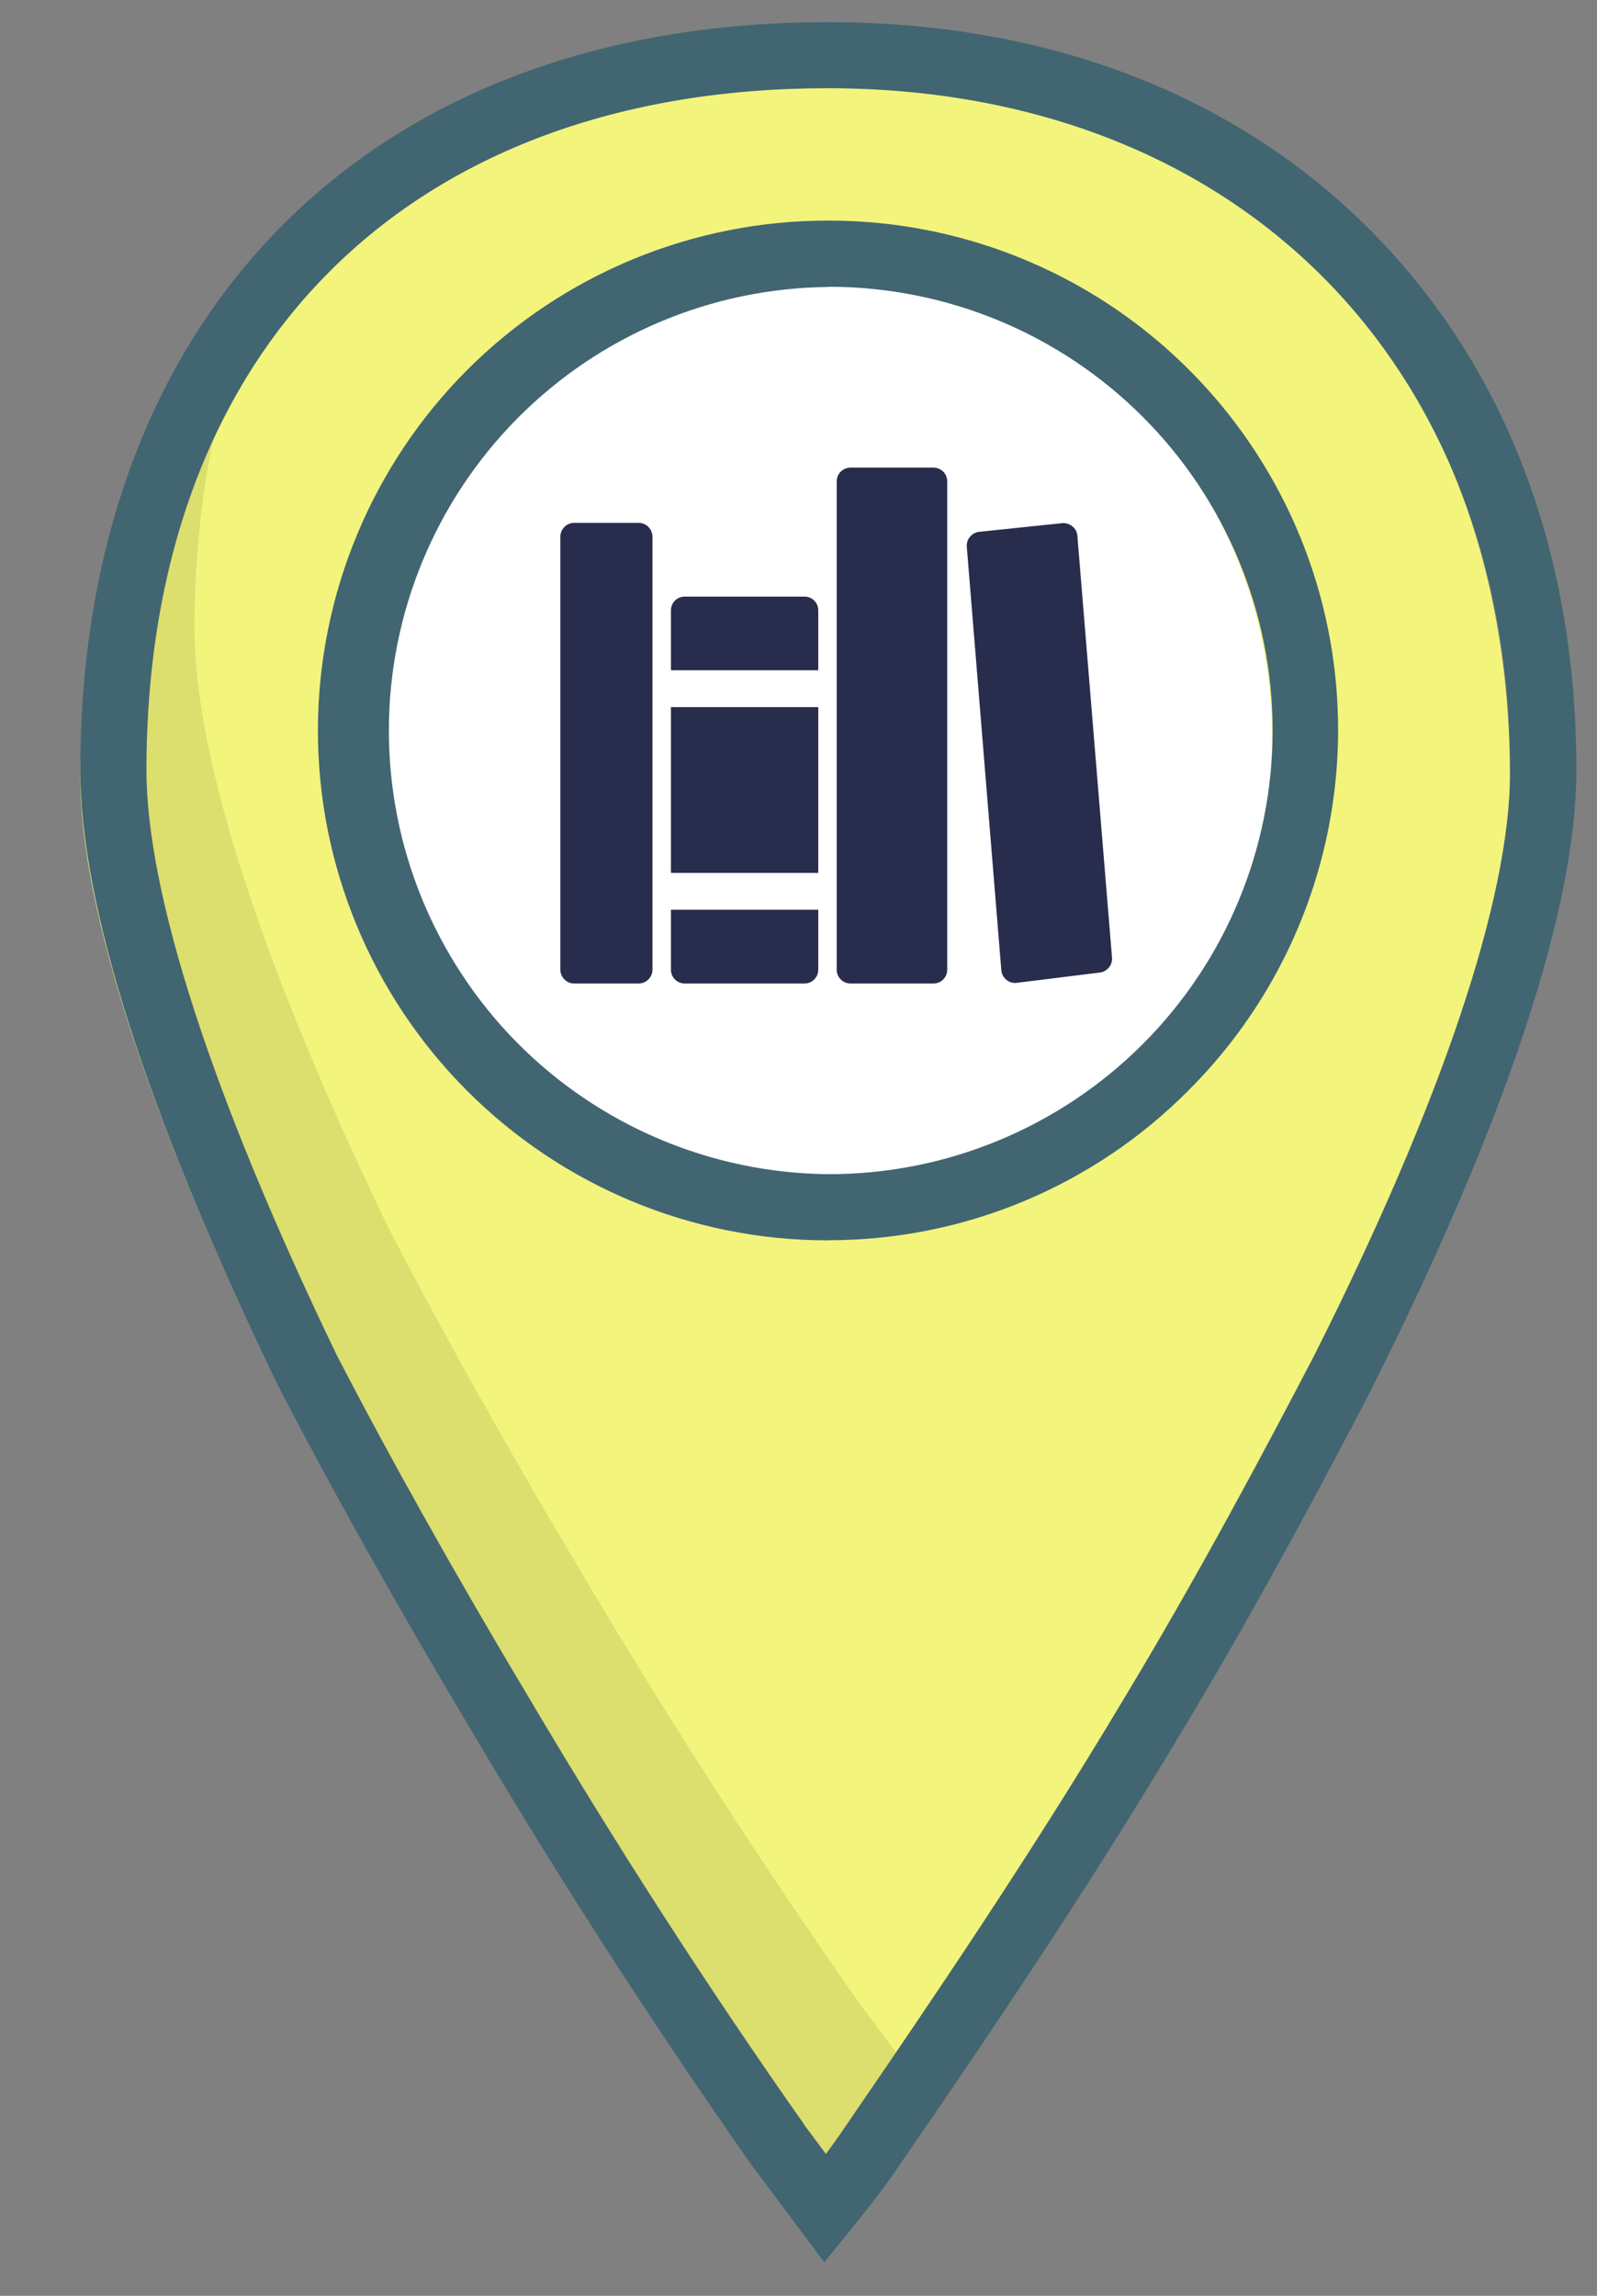 <svg width="16" height="23" viewBox="0 0 16 23" fill="none" xmlns="http://www.w3.org/2000/svg">
<rect x="0" y="0" width="16" height="23" fill="#808080" stroke="none"/>
<path d="M5.41 2.567C5.261 2.567 5.116 2.523 4.993 2.441C4.869 2.359 4.773 2.241 4.716 2.104C4.66 1.967 4.645 1.816 4.674 1.671C4.703 1.525 4.774 1.391 4.879 1.287C4.984 1.182 5.118 1.11 5.263 1.081C5.409 1.052 5.56 1.067 5.697 1.124C5.834 1.181 5.951 1.277 6.033 1.4C6.116 1.524 6.16 1.669 6.16 1.817C6.16 2.016 6.08 2.207 5.94 2.347C5.799 2.488 5.608 2.567 5.41 2.567V2.567ZM5.41 1.635C5.373 1.635 5.338 1.646 5.308 1.666C5.278 1.686 5.255 1.714 5.241 1.747C5.227 1.781 5.224 1.817 5.231 1.853C5.238 1.888 5.255 1.92 5.281 1.946C5.306 1.971 5.339 1.989 5.374 1.996C5.409 2.003 5.446 1.999 5.479 1.985C5.513 1.972 5.541 1.948 5.561 1.918C5.581 1.888 5.592 1.853 5.592 1.817C5.592 1.793 5.587 1.769 5.578 1.747C5.569 1.725 5.555 1.705 5.538 1.688C5.521 1.671 5.501 1.658 5.479 1.649C5.457 1.64 5.433 1.635 5.41 1.635V1.635Z" fill="#E7F6FF"/>
<path d="M6.748 2.182C6.894 2.182 7.011 2.064 7.011 1.919C7.011 1.774 6.894 1.656 6.748 1.656C6.603 1.656 6.485 1.774 6.485 1.919C6.485 2.064 6.603 2.182 6.748 2.182Z" fill="#E7F6FF"/>
<g opacity="0.5">
<path opacity="0.5" d="M10.563 15.649V16.227C10.396 16.759 10.133 17.381 9.788 18.067C9.646 18.339 9.494 18.626 9.332 18.922C9.443 18.732 9.55 18.547 9.653 18.363C9.533 18.591 9.405 18.828 9.271 19.069V18.169L9.311 18.094L9.271 18.165V18.132C9.331 18.019 9.389 17.908 9.446 17.801C9.821 17.055 10.098 16.387 10.262 15.826C10.364 15.769 10.464 15.71 10.563 15.649Z" fill="#BBD2E5"/>
</g>
<path d="M13.05 7.254C13.044 9.882 10.89 12.025 8.264 12.019C5.989 12.015 4.076 10.399 3.609 8.259C3.56 7.984 3.537 7.705 3.537 7.426C3.543 4.8 5.697 2.655 8.323 2.661C10.595 2.666 12.505 4.278 12.977 6.412C12.977 6.413 12.977 6.414 12.977 6.415C13.026 6.692 13.051 6.973 13.05 7.254V7.254Z" fill="white"/>
<path d="M7.984 0.622C3.567 0.612 0.815 3.392 0.804 7.77C0.801 9.123 1.514 11.233 2.741 13.782C3.296 14.858 3.972 16.054 4.682 17.248C5.554 18.723 6.506 20.197 7.458 21.552L7.935 22.19C8.094 21.991 8.254 21.793 8.413 21.554C9.372 20.164 10.329 18.733 11.206 17.263C11.925 16.07 12.565 14.878 13.124 13.805C14.402 11.261 15.124 9.153 15.127 7.8C15.141 3.542 12.282 0.631 7.984 0.622ZM7.959 12.161C5.332 12.155 3.188 10.002 3.194 7.375C3.199 4.748 5.353 2.606 7.98 2.612C10.606 2.617 12.75 4.771 12.745 7.397C12.739 10.024 10.585 12.168 7.959 12.161Z" fill="#F2F47C"/>
<path d="M13.185 14.336C12.693 15.267 12.146 16.269 11.541 17.271C10.663 18.741 9.705 20.172 8.748 21.562C8.588 21.799 8.429 21.999 8.269 22.198L7.791 21.561C6.839 20.206 5.887 18.731 5.017 17.258C4.303 16.062 3.629 14.867 3.076 13.791C1.845 11.241 1.132 9.13 1.135 7.777C1.139 5.971 1.609 4.437 2.472 3.258C2.131 4.147 1.951 5.16 1.948 6.276C1.945 7.629 2.658 9.74 3.885 12.288C4.44 13.364 5.113 14.561 5.826 15.755C6.698 17.229 7.65 18.703 8.602 20.058L9.078 20.696C9.238 20.497 9.397 20.299 9.557 20.06C10.515 18.67 11.473 17.239 12.35 15.769C12.643 15.29 12.92 14.809 13.185 14.336Z" fill="#DCDE6E"/>
<path d="M8.258 22.664L7.52 21.675C6.565 20.316 5.6 18.821 4.73 17.349C3.984 16.101 3.31 14.896 2.778 13.866L2.774 13.858C1.464 11.139 0.801 9.066 0.804 7.701C0.809 5.458 1.514 3.572 2.839 2.247C4.165 0.922 6.049 0.222 8.292 0.222H8.315C10.509 0.226 12.386 0.951 13.738 2.315C15.091 3.68 15.798 5.549 15.793 7.732C15.791 9.111 15.083 11.239 13.755 13.886V13.89C13.257 14.848 12.587 16.108 11.828 17.367C10.888 18.941 9.882 20.428 9.022 21.675C8.859 21.919 8.694 22.124 8.535 22.323L8.258 22.664ZM8.06 21.291L8.274 21.578C8.34 21.491 8.405 21.4 8.47 21.303C9.325 20.057 10.326 18.583 11.256 17.025C12.006 15.782 12.669 14.534 13.164 13.585C14.448 11.032 15.127 9.008 15.13 7.731C15.139 3.645 12.399 0.893 8.313 0.884H8.292C4.09 0.884 1.476 3.495 1.467 7.701C1.464 8.949 2.122 10.976 3.369 13.566C3.894 14.583 4.561 15.774 5.301 17.011C6.161 18.467 7.115 19.946 8.06 21.288V21.291ZM8.3 12.426H8.288C6.933 12.425 5.635 11.885 4.678 10.926C3.721 9.967 3.184 8.667 3.185 7.313C3.187 5.958 3.727 4.659 4.685 3.702C5.644 2.745 6.944 2.208 8.299 2.21H8.31C9.321 2.211 10.308 2.512 11.146 3.074C11.985 3.637 12.638 4.436 13.023 5.37C13.407 6.304 13.505 7.332 13.305 8.322C13.105 9.312 12.616 10.22 11.899 10.932C11.427 11.406 10.866 11.781 10.248 12.038C9.631 12.294 8.968 12.425 8.3 12.425V12.426ZM8.3 2.875C7.129 2.886 6.01 3.358 5.185 4.19C4.361 5.021 3.897 6.144 3.896 7.315C3.895 8.486 4.356 9.609 5.178 10.443C6.001 11.275 7.119 11.75 8.29 11.763H8.3C9.479 11.765 10.61 11.297 11.445 10.464C12.279 9.632 12.749 8.501 12.75 7.322C12.751 6.143 12.284 5.012 11.451 4.178C10.618 3.343 9.488 2.874 8.309 2.873L8.3 2.875Z" fill="#426572"/>
<path d="M6.399 9.853H5.753C5.716 9.853 5.681 9.838 5.655 9.812C5.629 9.786 5.614 9.751 5.614 9.714V5.377C5.614 5.34 5.629 5.305 5.655 5.279C5.681 5.253 5.716 5.238 5.753 5.238H6.399C6.435 5.238 6.471 5.253 6.496 5.279C6.522 5.305 6.537 5.34 6.537 5.377V9.714C6.537 9.751 6.522 9.786 6.496 9.812C6.471 9.838 6.435 9.853 6.399 9.853ZM8.198 6.715V6.115C8.198 6.078 8.184 6.043 8.158 6.017C8.132 5.991 8.097 5.977 8.06 5.977H6.86C6.823 5.977 6.788 5.991 6.762 6.017C6.736 6.043 6.722 6.078 6.722 6.115V6.715H8.198ZM6.722 9.114V9.714C6.722 9.751 6.736 9.786 6.762 9.812C6.788 9.838 6.823 9.853 6.86 9.853H8.06C8.097 9.853 8.132 9.838 8.158 9.812C8.184 9.786 8.198 9.751 8.198 9.714V9.114H6.722ZM6.722 7.084H8.198V8.745H6.722V7.084ZM9.352 9.853H8.521C8.485 9.853 8.449 9.838 8.423 9.812C8.397 9.786 8.383 9.751 8.383 9.714V4.823C8.383 4.786 8.397 4.751 8.423 4.725C8.449 4.699 8.485 4.685 8.521 4.685H9.352C9.389 4.685 9.424 4.699 9.45 4.725C9.476 4.751 9.49 4.786 9.49 4.823V9.714C9.49 9.751 9.476 9.786 9.45 9.812C9.424 9.838 9.389 9.853 9.352 9.853ZM9.686 5.477L10.032 9.72C10.034 9.739 10.039 9.757 10.048 9.774C10.057 9.79 10.069 9.805 10.083 9.816C10.098 9.828 10.114 9.837 10.132 9.842C10.15 9.847 10.169 9.849 10.188 9.846L11.02 9.743C11.056 9.738 11.088 9.72 11.11 9.692C11.133 9.665 11.144 9.629 11.141 9.594L10.794 5.368C10.792 5.349 10.787 5.331 10.779 5.315C10.77 5.299 10.758 5.284 10.744 5.273C10.73 5.261 10.714 5.252 10.696 5.247C10.678 5.241 10.66 5.24 10.642 5.241L9.809 5.328C9.774 5.332 9.741 5.35 9.718 5.378C9.695 5.405 9.683 5.441 9.686 5.477V5.477Z" fill="#282C4D"/>
</svg>
